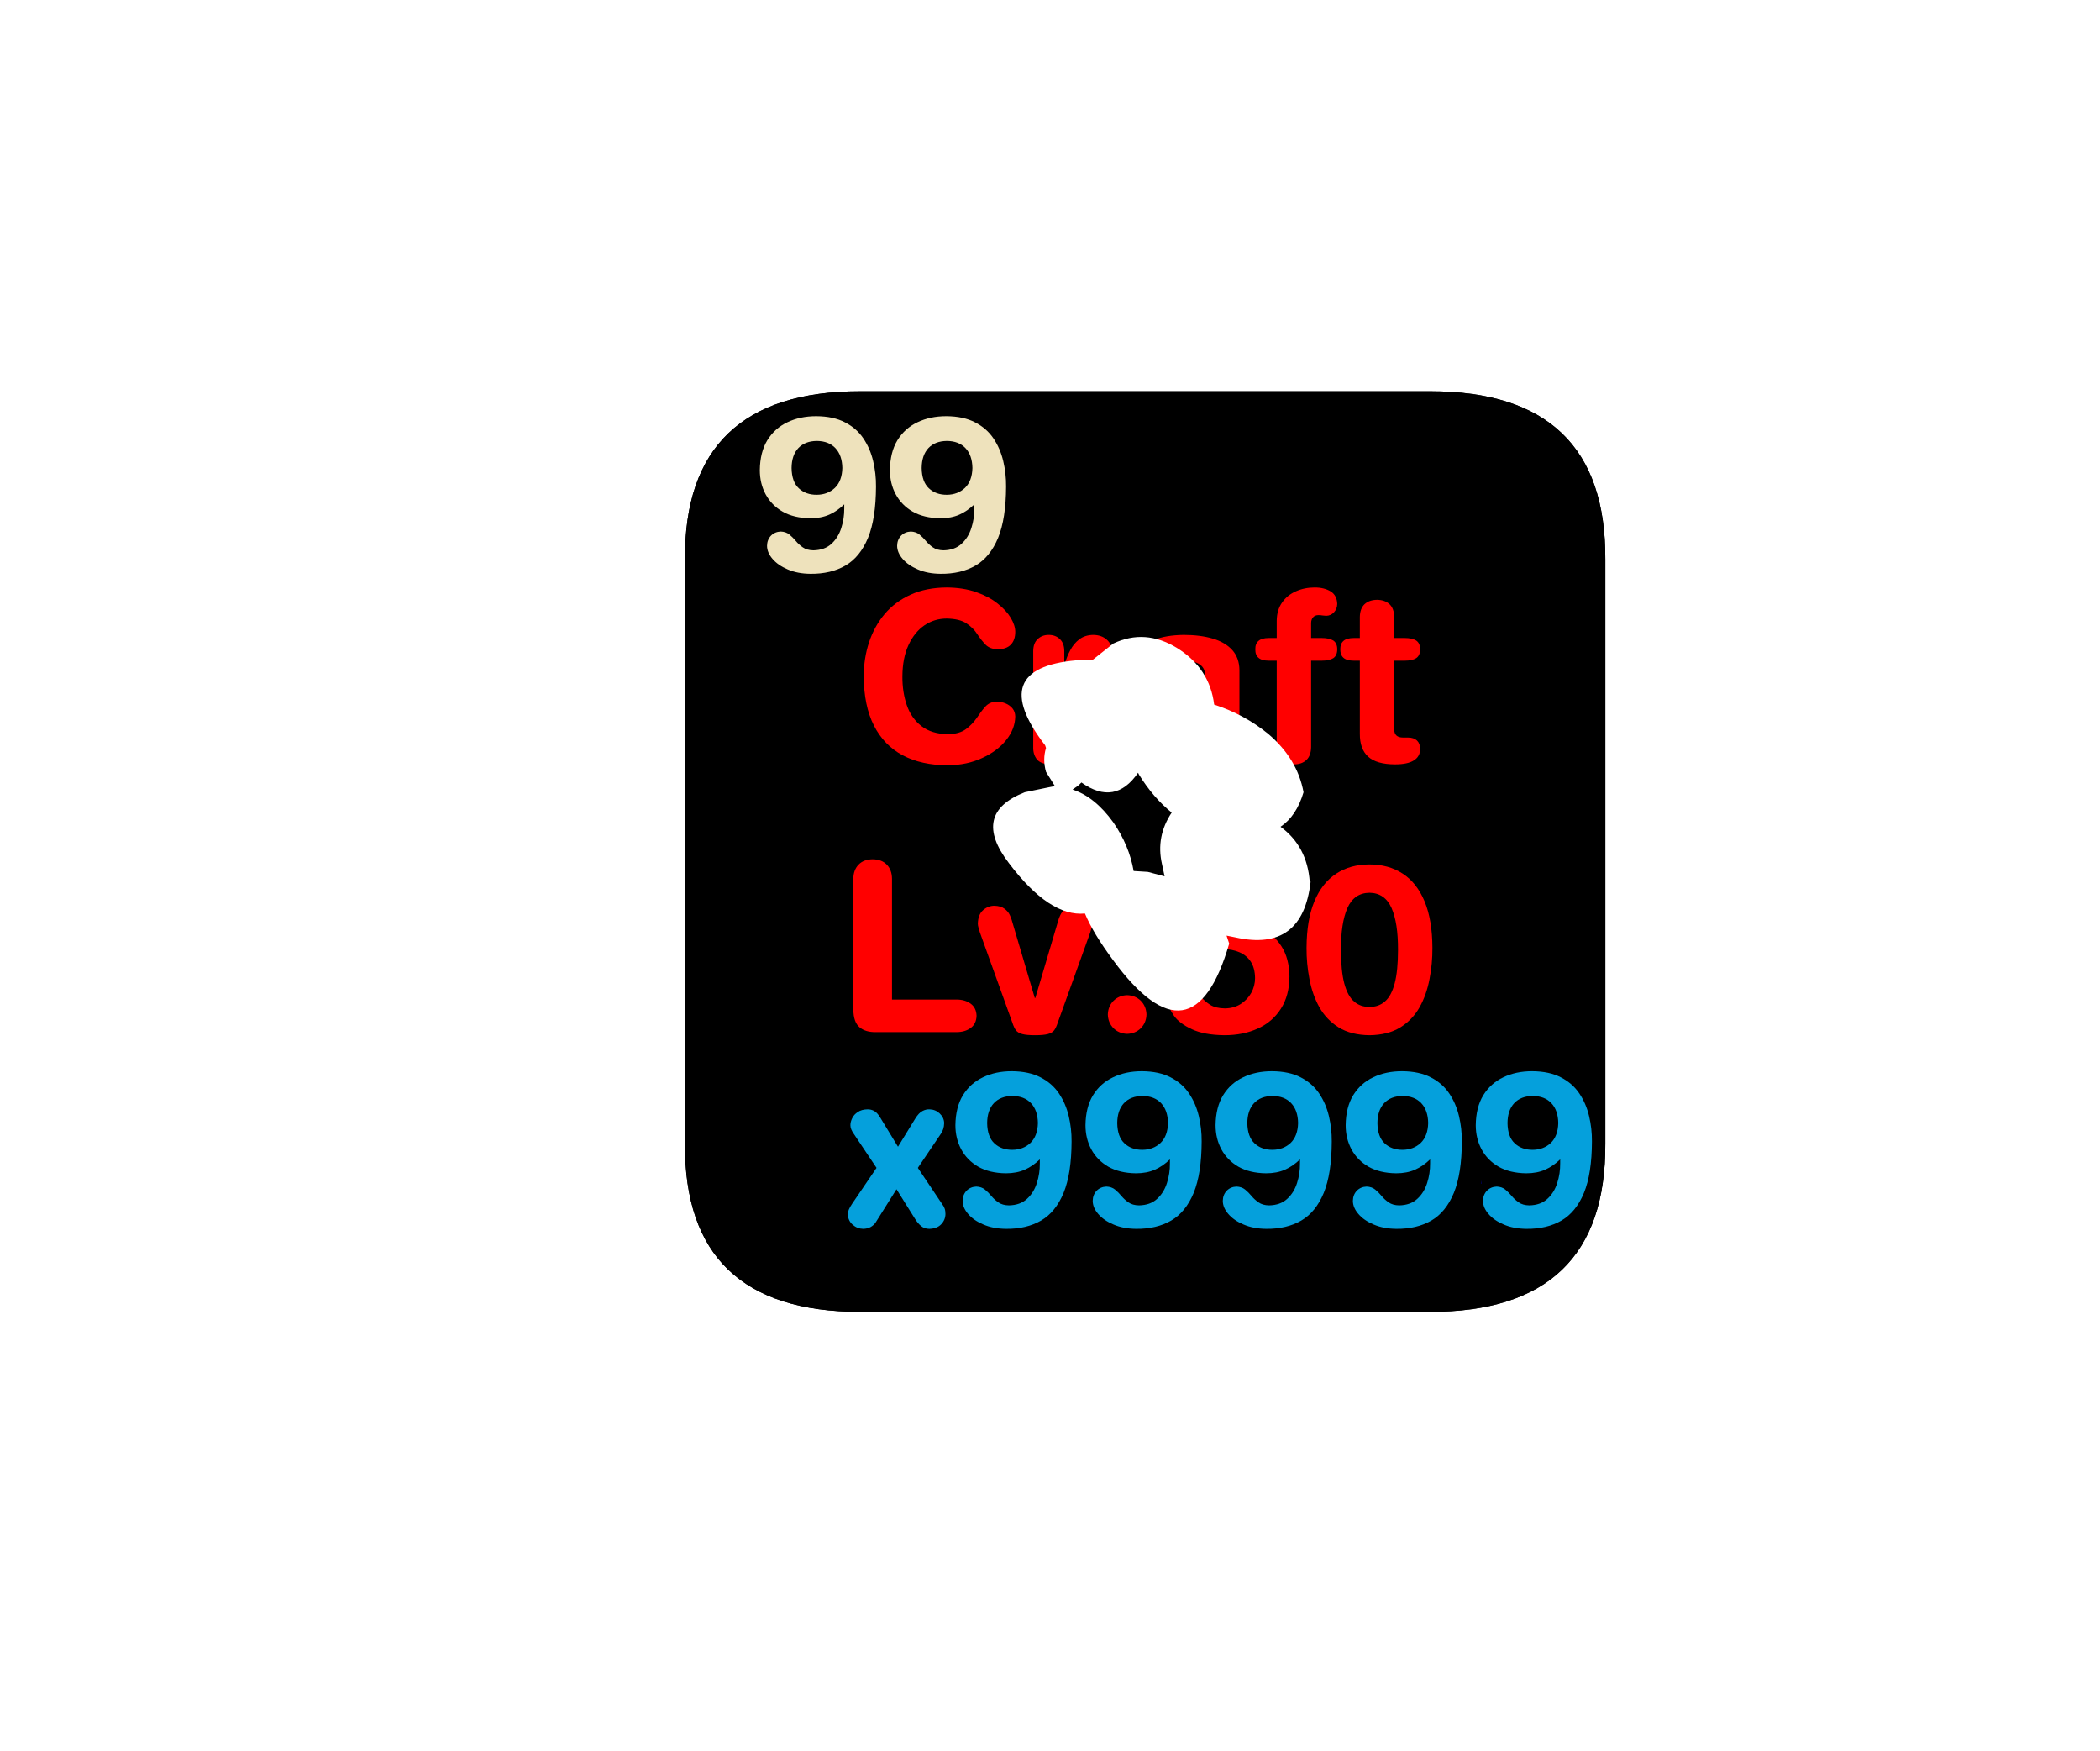 <?xml version="1.0" encoding="UTF-8" standalone="no"?>
<svg xmlns:ffdec="https://www.free-decompiler.com/flash" xmlns:xlink="http://www.w3.org/1999/xlink" ffdec:objectType="frame" height="98.9px" width="118.65px" xmlns="http://www.w3.org/2000/svg">
  <g transform="matrix(1.0, 0.0, 0.0, 1.0, 40.7, 24.05)">
    <use ffdec:characterId="338" height="52.0" transform="matrix(1.0, 0.0, 0.0, 1.0, -2.0, -1.95)" width="52.0" xlink:href="#sprite0"/>
    <filter id="filter0">
      <feColorMatrix in="SourceGraphic" result="filterResult0" type="matrix" values="0 0 0 0 0.0,0 0 0 0 0.0,0 0 0 0 0.0,0 0 0 1 0"/>
      <feConvolveMatrix divisor="484.0" in="filterResult0" kernelMatrix="1 1 1 1 1 1 1 1 1 1 1 1 1 1 1 1 1 1 1 1 1 1 1 1 1 1 1 1 1 1 1 1 1 1 1 1 1 1 1 1 1 1 1 1 1 1 1 1 1 1 1 1 1 1 1 1 1 1 1 1 1 1 1 1 1 1 1 1 1 1 1 1 1 1 1 1 1 1 1 1 1 1 1 1 1 1 1 1 1 1 1 1 1 1 1 1 1 1 1 1 1 1 1 1 1 1 1 1 1 1 1 1 1 1 1 1 1 1 1 1 1 1 1 1 1 1 1 1 1 1 1 1 1 1 1 1 1 1 1 1 1 1 1 1 1 1 1 1 1 1 1 1 1 1 1 1 1 1 1 1 1 1 1 1 1 1 1 1 1 1 1 1 1 1 1 1 1 1 1 1 1 1 1 1 1 1 1 1 1 1 1 1 1 1 1 1 1 1 1 1 1 1 1 1 1 1 1 1 1 1 1 1 1 1 1 1 1 1 1 1 1 1 1 1 1 1 1 1 1 1 1 1 1 1 1 1 1 1 1 1 1 1 1 1 1 1 1 1 1 1 1 1 1 1 1 1 1 1 1 1 1 1 1 1 1 1 1 1 1 1 1 1 1 1 1 1 1 1 1 1 1 1 1 1 1 1 1 1 1 1 1 1 1 1 1 1 1 1 1 1 1 1 1 1 1 1 1 1 1 1 1 1 1 1 1 1 1 1 1 1 1 1 1 1 1 1 1 1 1 1 1 1 1 1 1 1 1 1 1 1 1 1 1 1 1 1 1 1 1 1 1 1 1 1 1 1 1 1 1 1 1 1 1 1 1 1 1 1 1 1 1 1 1 1 1 1 1 1 1 1 1 1 1 1 1 1 1 1 1 1 1 1 1 1 1 1 1 1 1 1 1 1 1 1 1 1 1 1 1 1 1 1 1 1 1 1 1 1 1 1 1 1 1 1 1 1 1 1 1 1 1 1 1 1 1 1 1 1 1 1 1 1 1 1 1 1 1 1 1 1 1 1 1 1 1 1 1 1 1 1 1 1 1 1 1 1 1 1 1 1 1 1 1 1 1 1 1 1 1 1 1 1 1 1" order="22 22" result="filterResult1"/>
      <feComposite in="SourceGraphic" in2="filterResult1" operator="over" result="filterResult2"/>
      <feColorMatrix in="filterResult2" result="filterResult3" type="matrix" values="1.0 0.0 0.0 0.0 0.0 0.0 1.0 0.0 0.0 0.0 0.0 0.0 1.0 0.0 0.0 0.0 0.0 0.0 1.0 0.0"/>
    </filter>
    <use ffdec:characterId="339" filter="url(#filter0)" height="52.0" id="am_SocketHolder" transform="matrix(1.0, 0.0, 0.0, 1.0, -2.0, -1.95)" width="52.0" xlink:href="#sprite2"/>
    <filter id="filter3">
      <feColorMatrix in="SourceGraphic" result="filterResult4" type="matrix" values="0 0 0 0 0.204,0 0 0 0 0.169,0 0 0 0 0.055,0 0 0 1 0"/>
      <feConvolveMatrix divisor="16.0" in="filterResult4" kernelMatrix="1 1 1 1 1 1 1 1 1 1 1 1 1 1 1 1" order="4 4" result="filterResult5"/>
      <feComposite in="SourceGraphic" in2="filterResult5" operator="over" result="filterResult6"/>
    </filter>
    <use ffdec:characterId="1563" filter="url(#filter3)" height="19.3" id="am_MaterialValue" transform="matrix(1.0, 0.0, 0.0, 1.0, -1.0, -3.35)" width="20.25" xlink:href="#text0"/>
    <filter id="filter10">
      <feColorMatrix in="SourceGraphic" result="filterResult7" type="matrix" values="0 0 0 0 0.0,0 0 0 0 0.075,0 0 0 0 0.125,0 0 0 1 0"/>
      <feConvolveMatrix divisor="16.0" in="filterResult7" kernelMatrix="1 1 1 1 1 1 1 1 1 1 1 1 1 1 1 1" order="4 4" result="filterResult8"/>
      <feComposite in="SourceGraphic" in2="filterResult8" operator="over" result="filterResult9"/>
    </filter>
    <use ffdec:characterId="1564" filter="url(#filter10)" height="18.1" id="am_MaterialQuantity" transform="matrix(1.0, 0.0, 0.0, 1.0, -8.9, 33.65)" width="58.45" xlink:href="#text1"/>
    <filter id="filter21">
      <feColorMatrix in="SourceGraphic" result="filterResult10" type="matrix" values="0 0 0 0 0.192,0 0 0 0 0.0,0 0 0 0 0.0,0 0 0 1 0"/>
      <feConvolveMatrix divisor="16.0" in="filterResult10" kernelMatrix="1 1 1 1 1 1 1 1 1 1 1 1 1 1 1 1" order="4 4" result="filterResult11"/>
      <feComposite in="SourceGraphic" in2="filterResult11" operator="over" result="filterResult12"/>
    </filter>
    <use ffdec:characterId="1565" filter="url(#filter21)" height="36.2" id="am_Req" transform="matrix(1.0, 0.0, 0.0, 1.0, 1.95, 6.45)" width="43.2" xlink:href="#text2"/>
    <use ffdec:characterId="1587" height="74.6" transform="matrix(1.0, 0.0, 0.0, 1.0, -40.7, -18.05)" width="116.0" xlink:href="#shape2"/>
  </g>
  <defs>
    <g id="sprite0" transform="matrix(1.0, 0.0, 0.0, 1.0, 0.0, -0.05)">
      <use ffdec:characterId="337" height="52.0" transform="matrix(1.0, 0.0, 0.0, 1.0, 0.0, 0.05)" width="52.0" xlink:href="#shape0"/>
      <use ffdec:characterId="141" height="0.4" id="am_Locked" transform="matrix(0.478, 0.0, 0.0, 0.478, 44.965, 44.621)" width="0.1" xlink:href="#sprite1"/>
    </g>
    <g id="shape0" transform="matrix(1.0, 0.0, 0.0, 1.0, 2.0, 2.0)">
      <path d="M40.1 -2.0 Q50.05 -2.0 50.0 7.5 L50.0 40.5 Q50.05 50.0 40.1 50.0 L7.9 50.0 Q-2.05 50.0 -2.0 40.5 L-2.0 7.5 Q-2.05 -2.0 7.9 -2.0 L40.1 -2.0" fill="#000000" fill-rule="evenodd" stroke="none"/>
    </g>
    <g id="sprite1" transform="matrix(1.0, 0.0, 0.0, 1.0, -81.25, -80.95)">
      <use ffdec:characterId="140" height="0.4" transform="matrix(1.0, 0.0, 0.0, 1.0, 81.25, 80.95)" width="0.1" xlink:href="#shape1"/>
    </g>
    <g id="shape1" transform="matrix(1.0, 0.0, 0.0, 1.0, -81.25, -80.95)">
      <path d="M81.25 81.35 L81.35 80.95 81.35 81.35 81.25 81.35" fill="#000063" fill-rule="evenodd" stroke="none"/>
    </g>
    <g id="sprite2" transform="matrix(1.0, 0.0, 0.0, 1.0, 2.0, 1.95)">
      <use ffdec:characterId="338" height="52.0" transform="matrix(1.0, 0.0, 0.0, 1.0, -2.0, -1.95)" width="52.0" xlink:href="#sprite0"/>
    </g>
    <g id="text0" transform="matrix(1.0, 0.0, 0.0, 1.0, 2.0, 2.0)">
      <g transform="matrix(1.0, 0.0, 0.0, 1.0, -2.0, -2.0)">
        <use fill="#eee2bc" height="19.3" transform="matrix(0.012, 0.0, 0.0, 0.012, 2.75, 11.55)" width="20.25" xlink:href="#font_HelveticaRounded_LT_Std_Bd_90"/>
        <use fill="#eee2bc" height="19.3" transform="matrix(0.012, 0.0, 0.0, 0.012, 10.1, 11.55)" width="20.25" xlink:href="#font_HelveticaRounded_LT_Std_Bd_90"/>
      </g>
    </g>
    <g id="font_HelveticaRounded_LT_Std_Bd_90">
      <path d="M428.5 -484.5 Q427.5 -544.5 396.0 -578.0 364.5 -611.5 308.5 -612.0 252.5 -611.5 221.0 -578.0 190.0 -544.5 189.5 -484.5 190.5 -419.5 223.5 -389.0 256.5 -358.0 308.5 -358.5 359.5 -359.0 393.5 -391.0 427.0 -423.5 428.5 -484.5 M437.5 -295.0 L437.5 -313.5 Q405.0 -282.0 367.0 -265.0 328.5 -248.0 277.5 -248.0 200.5 -249.0 147.5 -279.0 95.0 -309.5 67.5 -360.5 40.0 -411.5 40.0 -474.5 41.0 -559.0 75.5 -615.5 110.5 -672.0 170.0 -700.0 229.5 -728.5 305.5 -728.5 386.5 -728.0 441.0 -699.5 495.5 -671.5 527.5 -624.0 559.5 -576.5 573.5 -517.5 587.5 -459.0 587.0 -397.5 586.5 -246.5 549.5 -156.0 512.0 -65.5 443.5 -25.5 374.5 14.5 278.5 13.5 217.5 13.0 171.5 -7.0 125.5 -26.5 100.0 -56.5 74.0 -86.5 74.0 -118.5 74.5 -147.0 92.5 -166.0 111.0 -184.5 138.5 -185.5 163.0 -184.5 179.0 -171.5 195.0 -158.5 209.5 -141.0 223.5 -124.0 242.5 -111.0 261.5 -97.5 292.0 -97.0 345.0 -98.0 377.0 -127.5 409.0 -156.5 423.5 -202.0 438.0 -247.0 437.5 -295.0" fill-rule="evenodd" stroke="none"/>
    </g>
    <g id="text1" transform="matrix(1.0, 0.0, 0.0, 1.0, 2.0, 2.0)">
      <g transform="matrix(1.0, 0.0, 0.0, 1.0, -2.0, -2.0)">
        <use fill="#05a0dc" height="18.1" transform="matrix(0.012, 0.0, 0.0, 0.012, 15.9, 11.55)" width="58.45" xlink:href="#font_HelveticaRounded_LT_Std_Bd_x0"/>
        <use fill="#05a0dc" height="18.1" transform="matrix(0.012, 0.0, 0.0, 0.012, 21.7, 11.55)" width="58.45" xlink:href="#font_HelveticaRounded_LT_Std_Bd_90"/>
        <use fill="#05a0dc" height="18.1" transform="matrix(0.012, 0.0, 0.0, 0.012, 29.05, 11.55)" width="58.45" xlink:href="#font_HelveticaRounded_LT_Std_Bd_90"/>
        <use fill="#05a0dc" height="18.1" transform="matrix(0.012, 0.0, 0.0, 0.012, 36.4, 11.55)" width="58.45" xlink:href="#font_HelveticaRounded_LT_Std_Bd_90"/>
        <use fill="#05a0dc" height="18.1" transform="matrix(0.012, 0.0, 0.0, 0.012, 43.75, 11.55)" width="58.45" xlink:href="#font_HelveticaRounded_LT_Std_Bd_90"/>
        <use fill="#05a0dc" height="18.1" transform="matrix(0.012, 0.0, 0.0, 0.012, 51.1, 11.55)" width="58.45" xlink:href="#font_HelveticaRounded_LT_Std_Bd_90"/>
      </g>
    </g>
    <g id="font_HelveticaRounded_LT_Std_Bd_x0">
      <path d="M246.0 -173.0 L147.5 -16.0 Q140.0 -4.5 125.0 4.5 110.0 13.0 89.5 13.5 61.0 13.0 39.5 -6.0 18.0 -25.0 16.5 -56.0 16.5 -66.0 22.0 -78.0 27.0 -90.0 37.0 -104.5 L152.0 -273.5 44.0 -435.0 Q38.0 -443.5 33.5 -453.5 29.0 -463.5 29.0 -474.0 29.0 -490.5 37.5 -507.5 46.0 -525.0 64.0 -536.5 81.5 -548.5 109.0 -549.0 126.5 -549.5 141.5 -541.0 156.0 -532.5 169.0 -511.0 L253.0 -373.0 334.0 -505.0 Q351.0 -532.5 368.0 -541.0 385.0 -550.0 402.5 -549.0 430.0 -548.0 449.5 -529.5 469.5 -510.5 470.5 -484.5 470.0 -468.5 466.0 -456.5 462.0 -444.0 455.0 -434.0 L346.5 -273.5 462.0 -101.5 Q468.5 -93.0 472.5 -82.5 476.5 -72.0 476.5 -56.0 476.0 -28.5 456.5 -8.0 437.0 12.5 400.5 13.5 378.0 13.5 362.0 0.5 346.0 -12.5 332.0 -35.5 L246.0 -173.0" fill-rule="evenodd" stroke="none"/>
    </g>
    <g id="text2" transform="matrix(1.0, 0.0, 0.0, 1.0, 2.0, 2.0)">
      <g transform="matrix(1.0, 0.0, 0.0, 1.0, -2.0, -2.0)">
        <use fill="#ff0000" height="36.2" transform="matrix(0.013, 0.0, 0.0, 0.013, 5.45, 12.5)" width="43.2" xlink:href="#font_HelveticaRounded_LT_Std_Bd_C0"/>
        <use fill="#ff0000" height="36.2" transform="matrix(0.013, 0.0, 0.0, 0.013, 14.85, 12.5)" width="43.2" xlink:href="#font_HelveticaRounded_LT_Std_Bd_r0"/>
        <use fill="#ff0000" height="36.2" transform="matrix(0.013, 0.0, 0.0, 0.013, 20.15, 12.5)" width="43.2" xlink:href="#font_HelveticaRounded_LT_Std_Bd_a0"/>
        <use fill="#ff0000" height="36.2" transform="matrix(0.013, 0.0, 0.0, 0.013, 28.1, 12.5)" width="43.2" xlink:href="#font_HelveticaRounded_LT_Std_Bd_f0"/>
        <use fill="#ff0000" height="36.2" transform="matrix(0.013, 0.0, 0.0, 0.013, 32.9, 12.5)" width="43.2" xlink:href="#font_HelveticaRounded_LT_Std_Bd_t0"/>
      </g>
      <g transform="matrix(1.0, 0.0, 0.0, 1.0, -2.0, -2.0)">
        <use fill="#ff0000" height="36.2" transform="matrix(0.013, 0.0, 0.0, 0.013, 4.55, 27.8)" width="43.2" xlink:href="#font_HelveticaRounded_LT_Std_Bd_L0"/>
        <use fill="#ff0000" height="36.2" transform="matrix(0.013, 0.0, 0.0, 0.013, 12.5, 27.8)" width="43.2" xlink:href="#font_HelveticaRounded_LT_Std_Bd_v0"/>
        <use fill="#ff0000" height="36.2" transform="matrix(0.013, 0.0, 0.0, 0.013, 19.0, 27.8)" width="43.2" xlink:href="#font_HelveticaRounded_LT_Std_Bd_.0"/>
        <use fill="#ff0000" height="36.2" transform="matrix(0.013, 0.0, 0.0, 0.013, 22.95, 27.8)" width="43.2" xlink:href="#font_HelveticaRounded_LT_Std_Bd_50"/>
        <use fill="#ff0000" height="36.2" transform="matrix(0.013, 0.0, 0.0, 0.013, 30.65, 27.8)" width="43.2" xlink:href="#font_HelveticaRounded_LT_Std_Bd_00"/>
      </g>
    </g>
    <g id="font_HelveticaRounded_LT_Std_Bd_C0">
      <path d="M54.0 -369.0 Q54.0 -447.5 77.0 -517.0 100.0 -586.5 145.0 -640.0 190.5 -693.5 258.0 -724.0 325.5 -754.5 414.5 -755.0 486.5 -754.5 542.5 -735.0 598.0 -715.5 635.5 -685.5 673.5 -655.5 693.0 -623.0 712.5 -590.0 712.5 -562.5 712.5 -527.0 693.5 -507.0 674.5 -487.0 636.5 -486.5 601.5 -487.5 582.5 -507.5 563.5 -527.5 546.5 -553.5 530.0 -579.5 500.5 -599.0 471.0 -619.0 414.5 -620.0 361.0 -620.0 317.5 -590.5 274.5 -561.0 248.5 -505.0 222.5 -449.0 222.0 -369.0 221.5 -300.5 241.0 -244.0 260.5 -187.0 304.5 -153.0 348.5 -118.5 420.5 -117.5 469.5 -118.5 498.0 -139.5 526.0 -160.5 545.0 -188.0 563.5 -216.0 582.0 -237.0 601.0 -258.0 630.5 -259.0 651.5 -259.0 670.0 -251.5 688.5 -244.0 700.5 -229.5 712.0 -215.0 712.5 -194.5 711.5 -140.0 673.0 -92.0 634.5 -44.0 568.5 -14.0 503.0 16.5 420.5 17.5 305.0 17.5 223.0 -26.0 141.5 -69.5 98.0 -155.5 54.5 -241.5 54.0 -369.0" fill-rule="evenodd" stroke="none"/>
    </g>
    <g id="font_HelveticaRounded_LT_Std_Bd_r0">
      <path d="M67.5 -61.5 L67.5 -479.5 Q68.0 -513.5 87.0 -531.0 106.0 -549.0 135.0 -549.0 164.0 -549.0 183.0 -531.0 202.0 -513.5 202.5 -479.5 L202.5 -422.0 204.5 -422.0 Q213.0 -454.0 228.5 -482.5 243.5 -511.5 268.0 -530.0 292.5 -548.5 328.5 -549.0 364.5 -548.5 387.0 -528.5 410.0 -508.5 410.5 -476.5 409.5 -435.5 387.5 -418.0 365.5 -401.0 337.0 -401.5 L310.0 -401.5 Q264.5 -403.0 241.0 -365.0 217.0 -327.5 217.0 -235.5 L217.0 -61.5 Q218.0 -30.5 201.5 -9.0 185.0 12.5 142.5 13.5 99.5 12.5 83.0 -9.0 66.5 -30.5 67.5 -61.5" fill-rule="evenodd" stroke="none"/>
    </g>
    <g id="font_HelveticaRounded_LT_Std_Bd_a0">
      <path d="M406.5 -193.5 L406.5 -252.0 Q393.5 -241.0 374.5 -236.0 356.0 -230.5 342.0 -228.5 L287.5 -220.5 Q240.5 -214.0 216.0 -197.0 191.5 -180.0 191.5 -146.5 192.0 -120.5 213.5 -103.0 235.5 -85.5 274.5 -85.0 315.5 -85.5 345.0 -101.0 374.5 -116.0 390.5 -141.0 406.5 -165.5 406.5 -193.5 M556.0 -395.5 L556.0 -144.5 Q556.5 -113.5 560.0 -96.0 563.5 -78.0 567.5 -66.5 571.0 -55.0 571.5 -44.0 570.5 -18.0 551.0 -2.5 531.5 13.0 504.0 13.5 456.0 12.5 436.5 -13.0 416.5 -38.0 415.5 -73.5 372.0 -26.0 321.0 -6.0 270.0 14.0 211.0 13.5 167.5 13.0 129.5 -5.0 91.0 -23.5 67.0 -58.0 43.0 -92.0 42.0 -139.5 42.5 -200.5 70.5 -236.0 98.5 -271.5 146.0 -288.5 193.0 -305.5 251.0 -311.5 L342.0 -321.5 Q369.5 -323.5 387.5 -334.5 406.0 -345.5 406.5 -377.0 405.5 -409.0 378.0 -424.0 351.0 -438.5 312.5 -438.5 271.5 -438.0 247.0 -425.5 222.5 -413.5 206.5 -397.5 190.5 -381.5 176.0 -369.5 161.0 -357.0 139.5 -356.5 110.5 -357.0 93.5 -373.5 76.0 -390.0 76.0 -414.0 76.0 -444.5 103.5 -475.5 130.5 -506.0 183.5 -527.0 236.5 -548.0 313.5 -549.0 385.5 -549.0 440.0 -533.0 494.5 -517.0 525.0 -483.0 555.5 -449.0 556.0 -395.5" fill-rule="evenodd" stroke="none"/>
    </g>
    <g id="font_HelveticaRounded_LT_Std_Bd_f0">
      <path d="M106.5 -61.5 L106.5 -437.0 72.5 -437.0 Q41.5 -437.0 27.5 -449.5 13.0 -461.5 13.5 -486.5 13.0 -511.0 27.5 -523.0 41.5 -535.5 72.5 -535.5 L106.5 -535.5 106.5 -610.5 Q107.0 -657.5 130.0 -690.0 152.5 -722.0 190.0 -738.5 227.0 -755.0 271.5 -755.0 313.0 -755.0 341.0 -738.0 368.5 -720.5 369.5 -683.5 369.0 -662.0 355.5 -647.5 342.0 -632.5 321.5 -632.0 313.0 -632.5 305.0 -633.5 297.0 -635.0 288.5 -635.0 272.5 -635.0 264.5 -625.5 256.0 -616.0 256.0 -600.0 L256.0 -535.5 302.0 -535.5 Q335.0 -535.5 352.5 -524.5 369.5 -513.0 369.5 -486.5 369.5 -459.5 352.5 -448.0 335.0 -437.0 302.0 -437.0 L256.0 -437.0 256.0 -61.5 Q255.5 -24.5 235.5 -5.5 215.5 13.5 181.5 13.5 147.0 13.5 127.0 -5.5 107.0 -24.5 106.5 -61.5" fill-rule="evenodd" stroke="none"/>
    </g>
    <g id="font_HelveticaRounded_LT_Std_Bd_t0">
      <path d="M98.5 -119.5 L98.5 -437.0 73.0 -437.0 Q41.5 -437.0 27.5 -449.5 13.5 -461.5 13.5 -486.5 13.5 -511.0 27.5 -523.0 41.5 -535.5 73.0 -535.5 L98.5 -535.5 98.5 -626.5 Q99.0 -663.5 119.0 -682.5 139.0 -701.0 173.5 -701.5 207.5 -701.0 227.5 -682.5 247.5 -663.5 248.0 -626.5 L248.0 -535.5 293.0 -535.5 Q326.0 -535.5 343.5 -524.5 360.5 -513.0 360.5 -486.5 360.5 -459.5 343.5 -448.0 326.0 -437.0 293.0 -437.0 L248.0 -437.0 248.0 -138.0 Q248.0 -121.0 257.5 -112.0 267.0 -103.0 287.0 -103.0 L308.5 -103.0 Q333.0 -103.0 347.0 -90.0 360.5 -77.0 360.5 -53.0 360.5 -20.5 333.0 -3.5 306.0 13.5 252.0 13.5 171.5 13.5 134.5 -20.0 98.0 -53.5 98.5 -119.5" fill-rule="evenodd" stroke="none"/>
    </g>
    <g id="font_HelveticaRounded_LT_Std_Bd_L0">
      <path d="M78.0 -98.5 L78.0 -667.0 Q78.5 -705.0 101.0 -728.0 123.0 -750.5 162.0 -751.0 201.0 -750.5 223.0 -728.0 245.5 -705.0 246.0 -667.0 L246.0 -141.5 526.5 -141.5 Q563.5 -141.5 588.0 -123.5 612.5 -105.5 613.5 -71.0 612.5 -36.0 588.0 -18.0 563.5 0.0 526.5 0.0 L176.5 0.0 Q131.0 1.0 105.0 -21.0 78.5 -43.0 78.0 -98.5" fill-rule="evenodd" stroke="none"/>
    </g>
    <g id="font_HelveticaRounded_LT_Std_Bd_v0">
      <path d="M158.0 -40.0 L16.5 -433.0 Q13.5 -443.0 10.5 -453.5 7.5 -464.0 7.5 -471.0 8.5 -511.0 30.5 -530.0 52.0 -549.0 80.0 -549.0 108.0 -548.0 123.5 -536.0 139.5 -524.0 146.0 -509.5 153.0 -495.0 155.0 -486.5 L255.0 -148.5 257.5 -148.5 357.5 -486.5 Q359.5 -495.0 366.5 -509.5 373.0 -524.0 389.0 -536.0 404.5 -548.0 432.5 -549.0 460.5 -549.0 482.0 -530.0 504.0 -511.0 505.0 -471.0 505.0 -464.0 502.0 -453.5 499.0 -443.0 496.0 -433.0 L354.5 -40.0 Q348.0 -20.0 339.5 -8.0 330.5 3.5 311.5 8.5 293.0 13.5 256.0 13.5 219.5 13.5 201.0 8.5 182.0 3.5 173.0 -8.0 164.5 -20.0 158.0 -40.0" fill-rule="evenodd" stroke="none"/>
    </g>
    <g id="font_HelveticaRounded_LT_Std_Bd_.0">
      <path d="M72.5 -76.5 Q73.5 -112.0 97.0 -136.0 121.0 -159.5 156.5 -160.5 192.0 -159.5 216.0 -136.0 239.5 -112.0 240.5 -76.5 239.5 -41.0 216.0 -17.0 192.0 6.5 156.5 7.5 121.0 6.5 97.0 -17.0 73.5 -41.0 72.5 -76.5" fill-rule="evenodd" stroke="none"/>
    </g>
    <g id="font_HelveticaRounded_LT_Std_Bd_50">
      <path d="M48.0 -432.0 L85.0 -650.5 Q90.0 -677.5 107.5 -696.0 125.0 -714.0 150.5 -715.0 L457.5 -715.0 Q487.5 -715.5 506.0 -700.0 524.5 -685.0 525.0 -650.5 524.5 -616.5 506.5 -601.0 488.0 -585.5 459.5 -586.0 L198.5 -586.0 171.0 -432.0 173.0 -430.0 Q201.0 -453.5 238.5 -465.5 275.5 -477.0 315.5 -477.0 380.5 -477.0 435.0 -451.0 490.0 -425.0 523.5 -372.5 557.0 -320.5 558.0 -241.5 557.5 -159.0 521.0 -102.0 485.0 -45.0 421.5 -16.0 358.0 13.5 275.5 13.5 187.5 12.5 134.0 -12.5 80.5 -37.0 56.5 -70.5 32.5 -104.0 32.5 -131.5 33.0 -163.0 53.0 -182.5 73.0 -202.0 106.5 -202.5 129.0 -201.5 144.5 -187.0 159.5 -172.0 174.5 -152.5 190.0 -133.5 213.5 -118.5 237.5 -103.5 277.5 -103.0 316.5 -103.5 346.0 -122.0 375.5 -141.0 392.0 -170.5 408.5 -200.5 408.5 -234.5 408.0 -278.0 390.0 -306.0 371.5 -334.0 340.5 -347.0 309.0 -360.5 270.5 -360.5 230.5 -359.5 205.0 -347.5 179.5 -335.5 159.0 -323.5 138.5 -311.0 113.5 -310.0 85.0 -310.0 64.5 -326.0 44.0 -342.0 43.0 -378.0 43.0 -393.0 44.5 -406.0 45.5 -419.0 48.0 -432.0" fill-rule="evenodd" stroke="none"/>
    </g>
    <g id="font_HelveticaRounded_LT_Std_Bd_00">
      <path d="M40.0 -366.5 Q40.5 -487.5 74.0 -568.0 107.5 -648.5 169.0 -688.5 230.0 -728.5 313.5 -728.5 397.0 -728.5 458.0 -688.5 519.5 -648.5 553.0 -568.0 586.5 -487.5 587.0 -366.5 587.5 -298.0 574.5 -231.0 562.0 -163.5 531.5 -108.5 500.5 -53.5 447.5 -20.5 394.0 12.5 313.5 13.5 233.0 12.5 179.5 -20.5 126.5 -53.5 95.5 -108.5 65.0 -163.5 52.5 -231.0 39.5 -298.0 40.0 -366.5 M189.5 -357.5 Q189.5 -266.5 204.0 -211.5 218.5 -157.0 246.5 -133.0 274.0 -109.0 313.5 -109.5 353.0 -109.0 380.5 -133.0 408.5 -157.0 423.0 -211.5 437.5 -266.5 437.5 -357.5 438.0 -474.0 409.5 -539.0 380.5 -604.5 313.5 -605.5 246.5 -604.5 217.5 -539.0 189.0 -474.0 189.5 -357.5" fill-rule="evenodd" stroke="none"/>
    </g>
    <g id="shape2" transform="matrix(1.0, 0.0, 0.0, 1.0, 40.7, 18.05)">
      <path d="M18.7 -14.5 Q20.75 -13.9 19.0 -12.2 17.2 -10.5 17.3 -12.95 17.35 -14.35 18.7 -14.5 M74.1 -4.65 Q76.0 -4.35 74.9 -2.6 73.65 -0.6 73.1 -2.6 72.7 -4.2 74.1 -4.65 M72.1 30.85 Q71.7 29.4 72.95 29.2 75.3 29.35 74.05 31.05 72.65 32.95 72.1 30.85 M-13.3 -18.05 Q-11.3 -17.1 -12.85 -15.75 -14.75 -14.1 -14.65 -16.5 -14.55 -17.8 -13.3 -18.05 M-38.45 37.7 Q-39.85 38.1 -40.7 37.05 L-40.7 36.2 Q-40.7 35.45 -40.2 34.85 -39.7 34.25 -39.0 34.2 -37.2 34.15 -37.1 35.75 -37.05 37.3 -38.45 37.7 M-1.7 47.75 Q-1.6 49.0 -2.45 49.95 -3.15 50.65 -4.15 50.5 L-5.2 49.65 -5.7 48.5 Q-5.75 47.75 -5.3 47.2 L-5.05 46.95 Q-4.55 46.7 -4.0 46.55 L-3.05 46.25 -3.05 46.2 Q-1.8 46.5 -1.7 47.75" fill="#ffffff" fill-rule="evenodd" stroke="none"/>
      <path d="M6.55 -10.95 Q6.65 -13.5 8.85 -14.45 12.8 -12.95 9.45 -9.7 6.25 -6.6 6.55 -10.95 M49.0 -6.9 Q50.65 -7.05 51.05 -5.45 51.4 -4.05 50.6 -2.9 50.0 -2.1 49.0 -1.9 47.4 -1.95 46.75 -3.4 46.0 -4.95 47.3 -6.05 48.1 -6.75 49.0 -6.9 M68.35 18.25 L68.65 18.05 69.2 17.9 69.25 17.85 70.5 17.9 71.1 18.0 71.75 18.7 Q72.25 19.75 72.15 20.9 72.15 22.15 71.4 23.1 L71.1 23.4 70.5 23.5 69.55 23.5 68.95 23.4 68.45 22.85 Q67.95 22.05 68.0 21.2 L67.95 19.2 Q67.95 18.85 68.1 18.45 L68.35 18.25 M57.4 51.3 L57.7 51.55 Q58.25 52.3 58.0 53.25 57.45 55.2 55.65 56.2 54.35 56.95 53.0 56.0 L52.65 55.25 Q52.55 54.0 53.2 53.1 54.0 52.0 55.15 51.25 L55.55 51.1 56.8 51.15 57.4 51.3 M-13.25 22.25 Q-13.2 19.75 -11.05 18.85 L-10.05 18.85 -9.5 19.0 -9.15 19.2 Q-8.15 21.75 -10.2 23.5 -13.35 26.2 -13.25 22.25 M-7.5 46.8 Q-7.8 47.75 -8.75 47.95 -10.45 47.7 -11.0 46.0 -11.5 44.4 -10.65 42.95 -10.2 42.15 -9.4 41.95 -7.7 42.15 -7.35 43.85 -7.05 45.3 -7.5 46.8" fill="#ffffff" fill-rule="evenodd" stroke="none"/>
      <path d="M23.6 19.6 Q22.3 21.5 20.4 20.15 L20.25 20.3 19.9 20.55 Q21.15 20.95 22.2 22.4 23.1 23.7 23.35 25.15 L24.15 25.2 25.1 25.45 24.95 24.75 Q24.6 23.2 25.5 21.85 24.45 21.0 23.65 19.7 L23.6 19.6 M27.9 15.75 Q29.6 16.3 30.95 17.4 32.6 18.8 32.95 20.7 32.55 22.05 31.65 22.65 33.15 23.75 33.3 25.75 L33.35 25.75 Q32.9 29.75 29.1 28.9 L28.6 28.8 28.75 29.25 Q26.7 36.3 22.2 30.2 21.05 28.65 20.6 27.55 18.6 27.75 16.3 24.7 14.15 21.9 17.2 20.7 L18.9 20.35 18.4 19.55 Q18.2 18.85 18.4 18.2 L18.35 18.05 Q15.0 13.7 20.1 13.25 L21.0 13.25 22.2 12.3 Q24.0 11.45 25.8 12.55 27.65 13.7 27.9 15.75" fill="#ffffff" fill-rule="evenodd" stroke="none"/>
    </g>
  </defs>
</svg>
